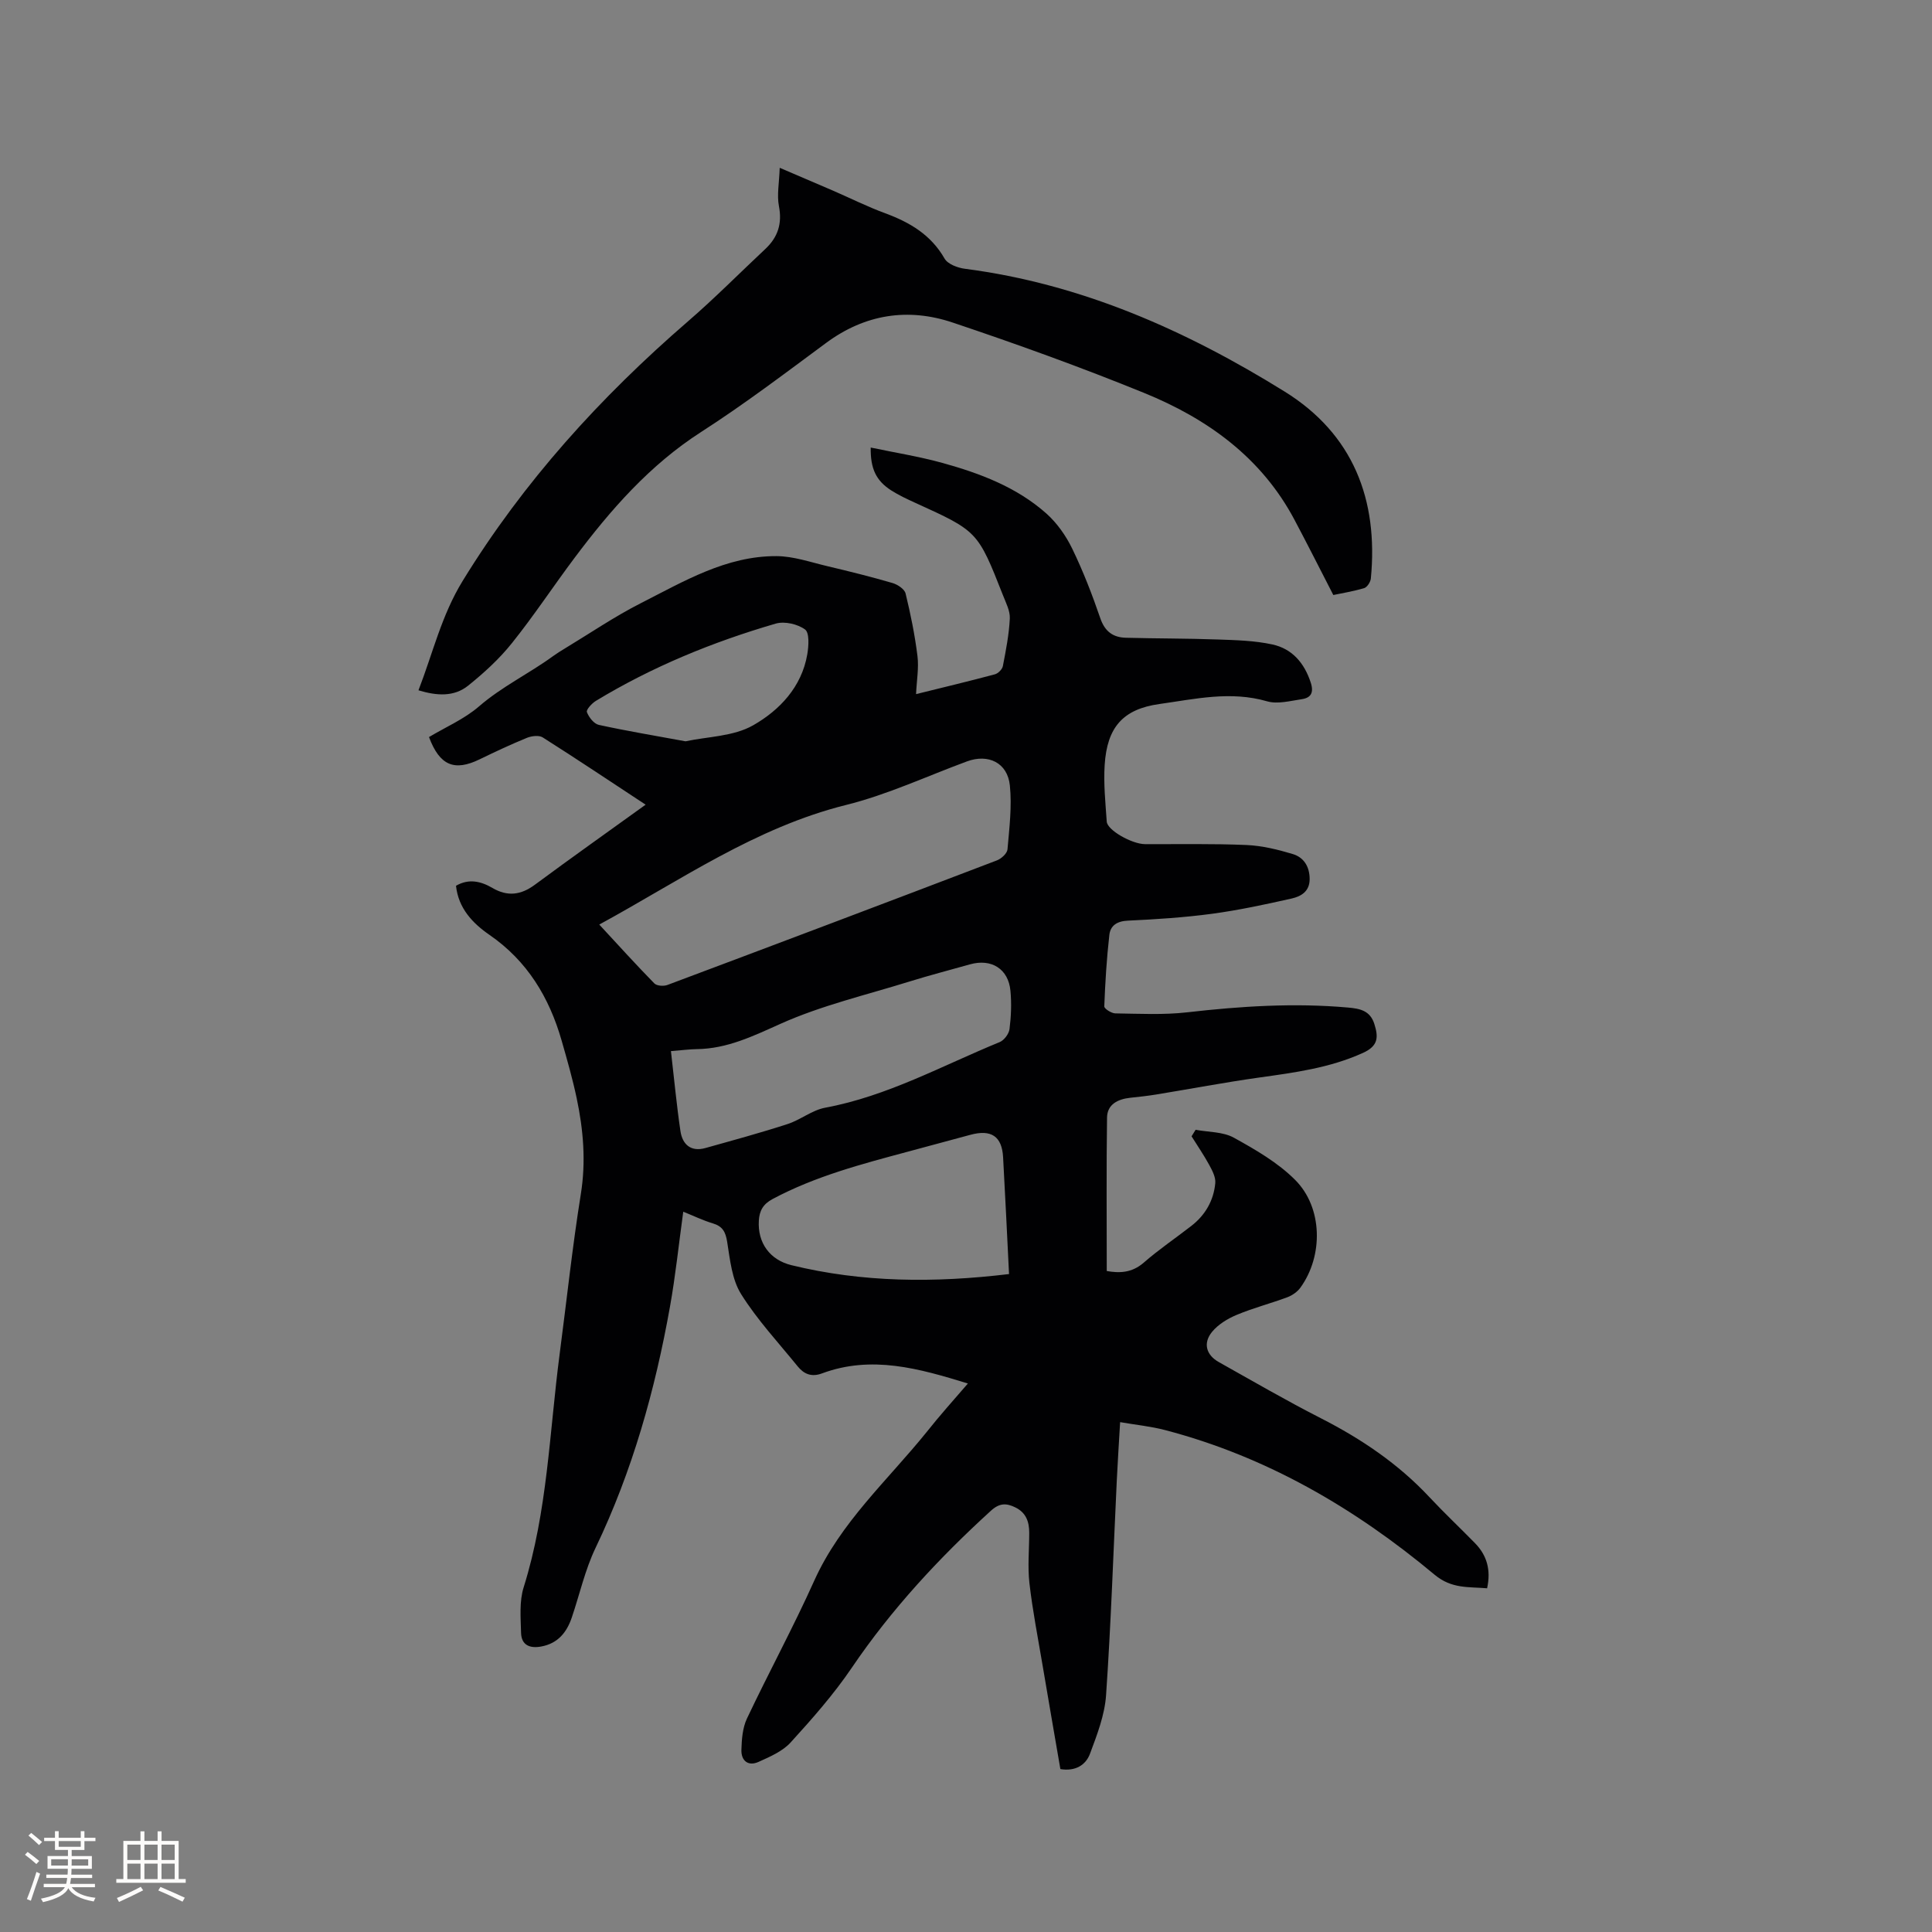<svg enable-background="new 0 0 400 400" viewBox="0 0 400 400" xmlns="http://www.w3.org/2000/svg"><rect x="0" y="0" width="400" height="400" fill="#808080" stroke="none"/><path d="m200.39 286.44c-10.09-3.11-19.94-5.91-30.21-2.09-2.17.81-3.74.13-5.03-1.46-4-4.93-8.38-9.63-11.72-14.97-1.9-3.04-2.29-7.13-2.88-10.82-.33-2.06-.95-3.21-2.96-3.81s-3.92-1.53-6.13-2.42c-.93 6.74-1.6 13.25-2.75 19.67-3.08 17.26-7.78 34.02-15.4 49.92-2.18 4.54-3.29 9.6-4.92 14.41-1.05 3.1-2.88 5.38-6.32 6.02-2.41.45-4.13-.3-4.19-2.85-.08-3.14-.38-6.5.54-9.41 4.94-15.74 5.33-32.15 7.45-48.3 1.45-11.03 2.62-22.1 4.38-33.08 1.09-6.76.53-13.31-.85-19.86-.85-4.03-1.99-8.01-3.13-11.98-2.56-8.91-7.1-16.45-14.91-21.84-3.54-2.44-6.45-5.53-6.95-10.18 2.63-1.53 5.15-.95 7.54.45 3.14 1.84 5.91 1.47 8.81-.68 7.46-5.52 15.04-10.89 22.91-16.56-7.32-4.82-14.26-9.46-21.31-13.93-.78-.49-2.3-.3-3.26.09-3.33 1.36-6.59 2.89-9.82 4.46-5.2 2.52-8.25 1.3-10.46-4.62 3.44-2.06 7.33-3.73 10.38-6.37 4.73-4.09 10.33-6.76 15.31-10.39.77-.56 1.58-1.06 2.39-1.55 5.23-3.16 10.31-6.63 15.74-9.39 8.91-4.52 17.71-9.82 28.15-9.76 3.51.02 7.03 1.26 10.51 2.08 4.52 1.07 9.04 2.19 13.49 3.49 1.05.31 2.48 1.25 2.7 2.16 1.04 4.26 1.92 8.59 2.46 12.94.31 2.47-.16 5.04-.29 7.9 5.68-1.41 11.02-2.68 16.32-4.1.67-.18 1.52-1.03 1.65-1.69.63-3.26 1.28-6.55 1.44-9.86.08-1.59-.81-3.26-1.42-4.83-5.22-13.26-5.24-13.25-18.1-19.1-1.73-.79-3.48-1.6-5.07-2.62-3.06-1.98-4.28-4.43-4.21-8.85 5.05 1.06 10.02 1.85 14.83 3.18 7.79 2.15 15.38 5.01 21.53 10.47 2.21 1.97 4.06 4.6 5.36 7.28 2.26 4.66 4.14 9.52 5.82 14.42.94 2.75 2.65 3.96 5.29 4.03 6.34.17 12.69.13 19.03.36 3.78.13 7.64.23 11.31 1.03 4.09.89 6.62 3.84 7.94 7.91.67 2.07.03 3.14-1.86 3.42-2.38.35-5.01 1.07-7.18.44-7.56-2.2-14.94-.47-22.3.56-7.58 1.06-10.83 4.84-11.33 12.61-.25 3.89.16 7.83.43 11.74.12 1.78 5.22 4.65 7.93 4.66 7 .03 14-.12 20.99.18 3.22.14 6.48.93 9.59 1.87 2.27.68 3.48 2.57 3.5 5.14.02 2.61-1.79 3.63-3.73 4.07-5.46 1.23-10.95 2.41-16.49 3.16-5.77.77-11.6 1.15-17.42 1.42-2.23.1-3.61 1.01-3.83 2.95-.56 4.91-.86 9.86-1.05 14.8-.02.48 1.47 1.43 2.27 1.45 4.96.07 9.98.34 14.89-.22 11.09-1.27 22.15-1.98 33.29-.99 2.45.22 4.58.61 5.46 3.39.86 2.72.85 4.55-2.35 6-6.9 3.13-14.19 4.08-21.54 5.11-7.12 1-14.2 2.35-21.3 3.51-1.77.29-3.56.48-5.34.67-2.55.28-4.77 1.34-4.81 4.11-.15 10.48-.06 20.96-.06 31.76 2.47.43 5.13.48 7.68-1.75 3.11-2.71 6.55-5.04 9.81-7.57 2.91-2.25 4.65-5.27 4.98-8.89.11-1.21-.62-2.59-1.25-3.75-1.11-2.04-2.43-3.96-3.66-5.93.28-.45.56-.9.84-1.35 2.66.5 5.67.39 7.92 1.64 4.49 2.48 9.11 5.15 12.69 8.74 5.73 5.73 5.85 15.73 1.08 22.31-.63.87-1.7 1.61-2.72 1.99-3.47 1.29-7.08 2.22-10.49 3.65-1.87.78-3.81 1.97-5.07 3.5-1.92 2.33-1.23 4.79 1.37 6.25 7.02 3.94 13.98 7.98 21.15 11.64 8.39 4.28 16.05 9.45 22.5 16.36 3.04 3.25 6.29 6.31 9.4 9.49 2.47 2.52 3.35 5.53 2.52 9.36-3.83-.34-7.31.16-10.87-2.81-16.51-13.78-34.81-24.46-55.81-29.95-2.94-.77-6-1.07-9.3-1.64-.25 4.27-.5 8.16-.69 12.05-.71 14.83-1.2 29.67-2.22 44.48-.28 4.1-1.86 8.19-3.32 12.1-.88 2.38-3.04 3.71-6.14 3.2-1.24-7.21-2.49-14.39-3.7-21.57-.95-5.64-2.06-11.27-2.71-16.94-.39-3.43-.04-6.94-.04-10.42 0-2.26-.64-4.15-2.86-5.24-1.87-.92-3.29-.94-5.06.67-10.77 9.81-20.6 20.4-28.81 32.51-3.73 5.5-8.18 10.55-12.67 15.48-1.68 1.84-4.29 2.96-6.64 4.02-2.17.98-3.62-.26-3.55-2.49.06-2.18.24-4.55 1.14-6.47 4.53-9.57 9.59-18.88 13.93-28.53 5.44-12.1 15.2-20.79 23.28-30.8 2.71-3.43 5.61-6.65 8.54-10.05zm-76.32-95.02c3.91 4.22 7.58 8.28 11.41 12.19.51.52 1.94.61 2.72.31 22.76-8.53 45.5-17.12 68.21-25.79.91-.35 2.11-1.44 2.18-2.28.38-4.4.94-8.88.49-13.23-.48-4.71-4.47-6.61-8.88-4.98-8.33 3.07-16.47 6.89-25.04 9.02-18.76 4.68-34.29 15.61-51.09 24.76zm14.84 26.2c.67 5.73 1.17 11.17 1.97 16.57.41 2.75 2.15 4.34 5.16 3.5 5.68-1.59 11.38-3.14 17-4.96 2.69-.87 5.09-2.89 7.8-3.39 12.88-2.39 24.23-8.71 36.14-13.59.92-.38 1.91-1.71 2.03-2.7.33-2.61.44-5.3.19-7.92-.42-4.54-3.95-6.72-8.38-5.47-4.17 1.18-8.37 2.26-12.51 3.55-8.97 2.79-18.23 4.95-26.74 8.77-5.67 2.54-11.01 5.15-17.3 5.23-1.47.02-2.94.22-5.36.41zm70 46.16c-.41-8.17-.78-16.18-1.23-24.2-.24-4.33-2.46-5.8-6.77-4.63-4.29 1.16-8.58 2.32-12.87 3.47-9.61 2.58-19.22 5.09-28.09 9.83-1.98 1.06-2.72 2.44-2.84 4.47-.28 4.6 2.28 8.13 6.74 9.22 14.68 3.59 29.53 3.7 45.06 1.84zm-66.98-110.3c4.54-.98 9.94-.99 14.01-3.32 5.43-3.1 10.04-7.91 11.2-14.69.29-1.71.47-4.45-.46-5.14-1.54-1.13-4.25-1.75-6.07-1.22-13.05 3.8-25.58 8.93-37.24 16-.84.51-2.04 1.83-1.86 2.32.4 1.07 1.46 2.43 2.47 2.65 5.77 1.26 11.6 2.23 17.95 3.4z" fill="#010103"/><path d="m276.05 123.19c-2.87-5.57-5.4-10.6-8.04-15.57-6.86-12.93-18.06-20.95-31.16-26.28-13.02-5.3-26.28-10.09-39.61-14.56-9.23-3.1-18.12-1.75-26.19 4.21-8.52 6.3-16.98 12.72-25.88 18.44-10.66 6.85-18.74 16.1-26.2 26.05-4.39 5.85-8.41 11.97-12.98 17.67-2.61 3.27-5.79 6.17-9.06 8.8-2.91 2.34-6.45 2.13-10.29.97 3-7.75 4.77-15.52 9.15-22.65 12.61-20.55 28.51-38.05 46.64-53.73 5.53-4.78 10.68-9.99 16.02-14.99 2.6-2.44 3.52-5.24 2.82-8.87-.45-2.32.06-4.82.16-7.94 4.34 1.86 7.71 3.29 11.08 4.75 3.59 1.56 7.11 3.32 10.78 4.67 5.09 1.88 9.45 4.45 12.27 9.37.66 1.16 2.72 1.93 4.24 2.12 24.12 3.13 45.8 12.77 66.17 25.42 14.15 8.78 19.43 22.34 17.85 38.7-.07.73-.77 1.81-1.39 2-2.32.68-4.72 1.07-6.38 1.42z" fill="#010103"/><g fill="#fcfbfa"><path d="m5.17 384 .55-.58c.85.61 1.65 1.24 2.4 1.87l-.59.64c-.83-.73-1.62-1.38-2.36-1.93m1.22 9.53-.82-.34c.71-1.76 1.37-3.64 1.98-5.63.24.13.5.25.76.36-.6 1.67-1.24 3.54-1.92 5.61m-.5-13.5.57-.54c.56.44 1.31 1.06 2.26 1.87l-.64.64c-.68-.66-1.41-1.32-2.19-1.97m3.25.46h2.24v-1.36h.77v1.36h4.57v-1.36h.76v1.36h2.28v.69h-2.28v1.84h-2.64v1.26h4.18v2.64h-4.21c0 .45-.02.86-.05 1.21h4.32v.69h-4.38c-.04.34-.1.75-.19 1.22h5.15v.69h-4.82c.87 1.19 2.51 1.92 4.93 2.19-.17.31-.3.57-.37.76-2.77-.49-4.52-1.41-5.26-2.76-.56 1.26-2.3 2.23-5.24 2.9-.12-.24-.26-.48-.43-.72 2.73-.55 4.38-1.34 4.96-2.38h-4.38v-.69h4.65c.1-.38.17-.79.21-1.22h-4.32v-.69h4.4c.03-.34.05-.75.05-1.21h-4.2v-2.64h4.23v-1.26h-2.69v-1.84h-2.24zm1.46 4.46v1.29h3.45c.01-.4.02-.57.01-.53v-.32-.45h-3.46zm1.55-2.59h4.57v-1.19h-4.57zm6.11 2.59h-3.42v.77c-.01.19-.01.37-.02.53h3.44z"/><path d="m32.63 379.16h.82v1.98h3.54v7.89h1.46v.78h-14.37v-.78h1.46v-7.89h3.54v-1.98h.82v1.98h2.73zm-3.49 11.48.5.73c-1.61.82-3.28 1.63-5 2.41-.13-.27-.28-.55-.44-.82 1.75-.72 3.4-1.49 4.94-2.32m-2.78-5.55h2.73v-3.18h-2.73zm0 3.95h2.73v-3.2h-2.73zm3.54-3.95h2.73v-3.18h-2.73zm0 3.95h2.73v-3.2h-2.73zm7.89 4.68c-1.84-.92-3.51-1.7-5.02-2.32l.45-.73c1.89.8 3.57 1.55 5.04 2.23zm-1.62-11.81h-2.73v3.18h2.73zm-2.73 7.13h2.73v-3.2h-2.73z"/></g></svg>